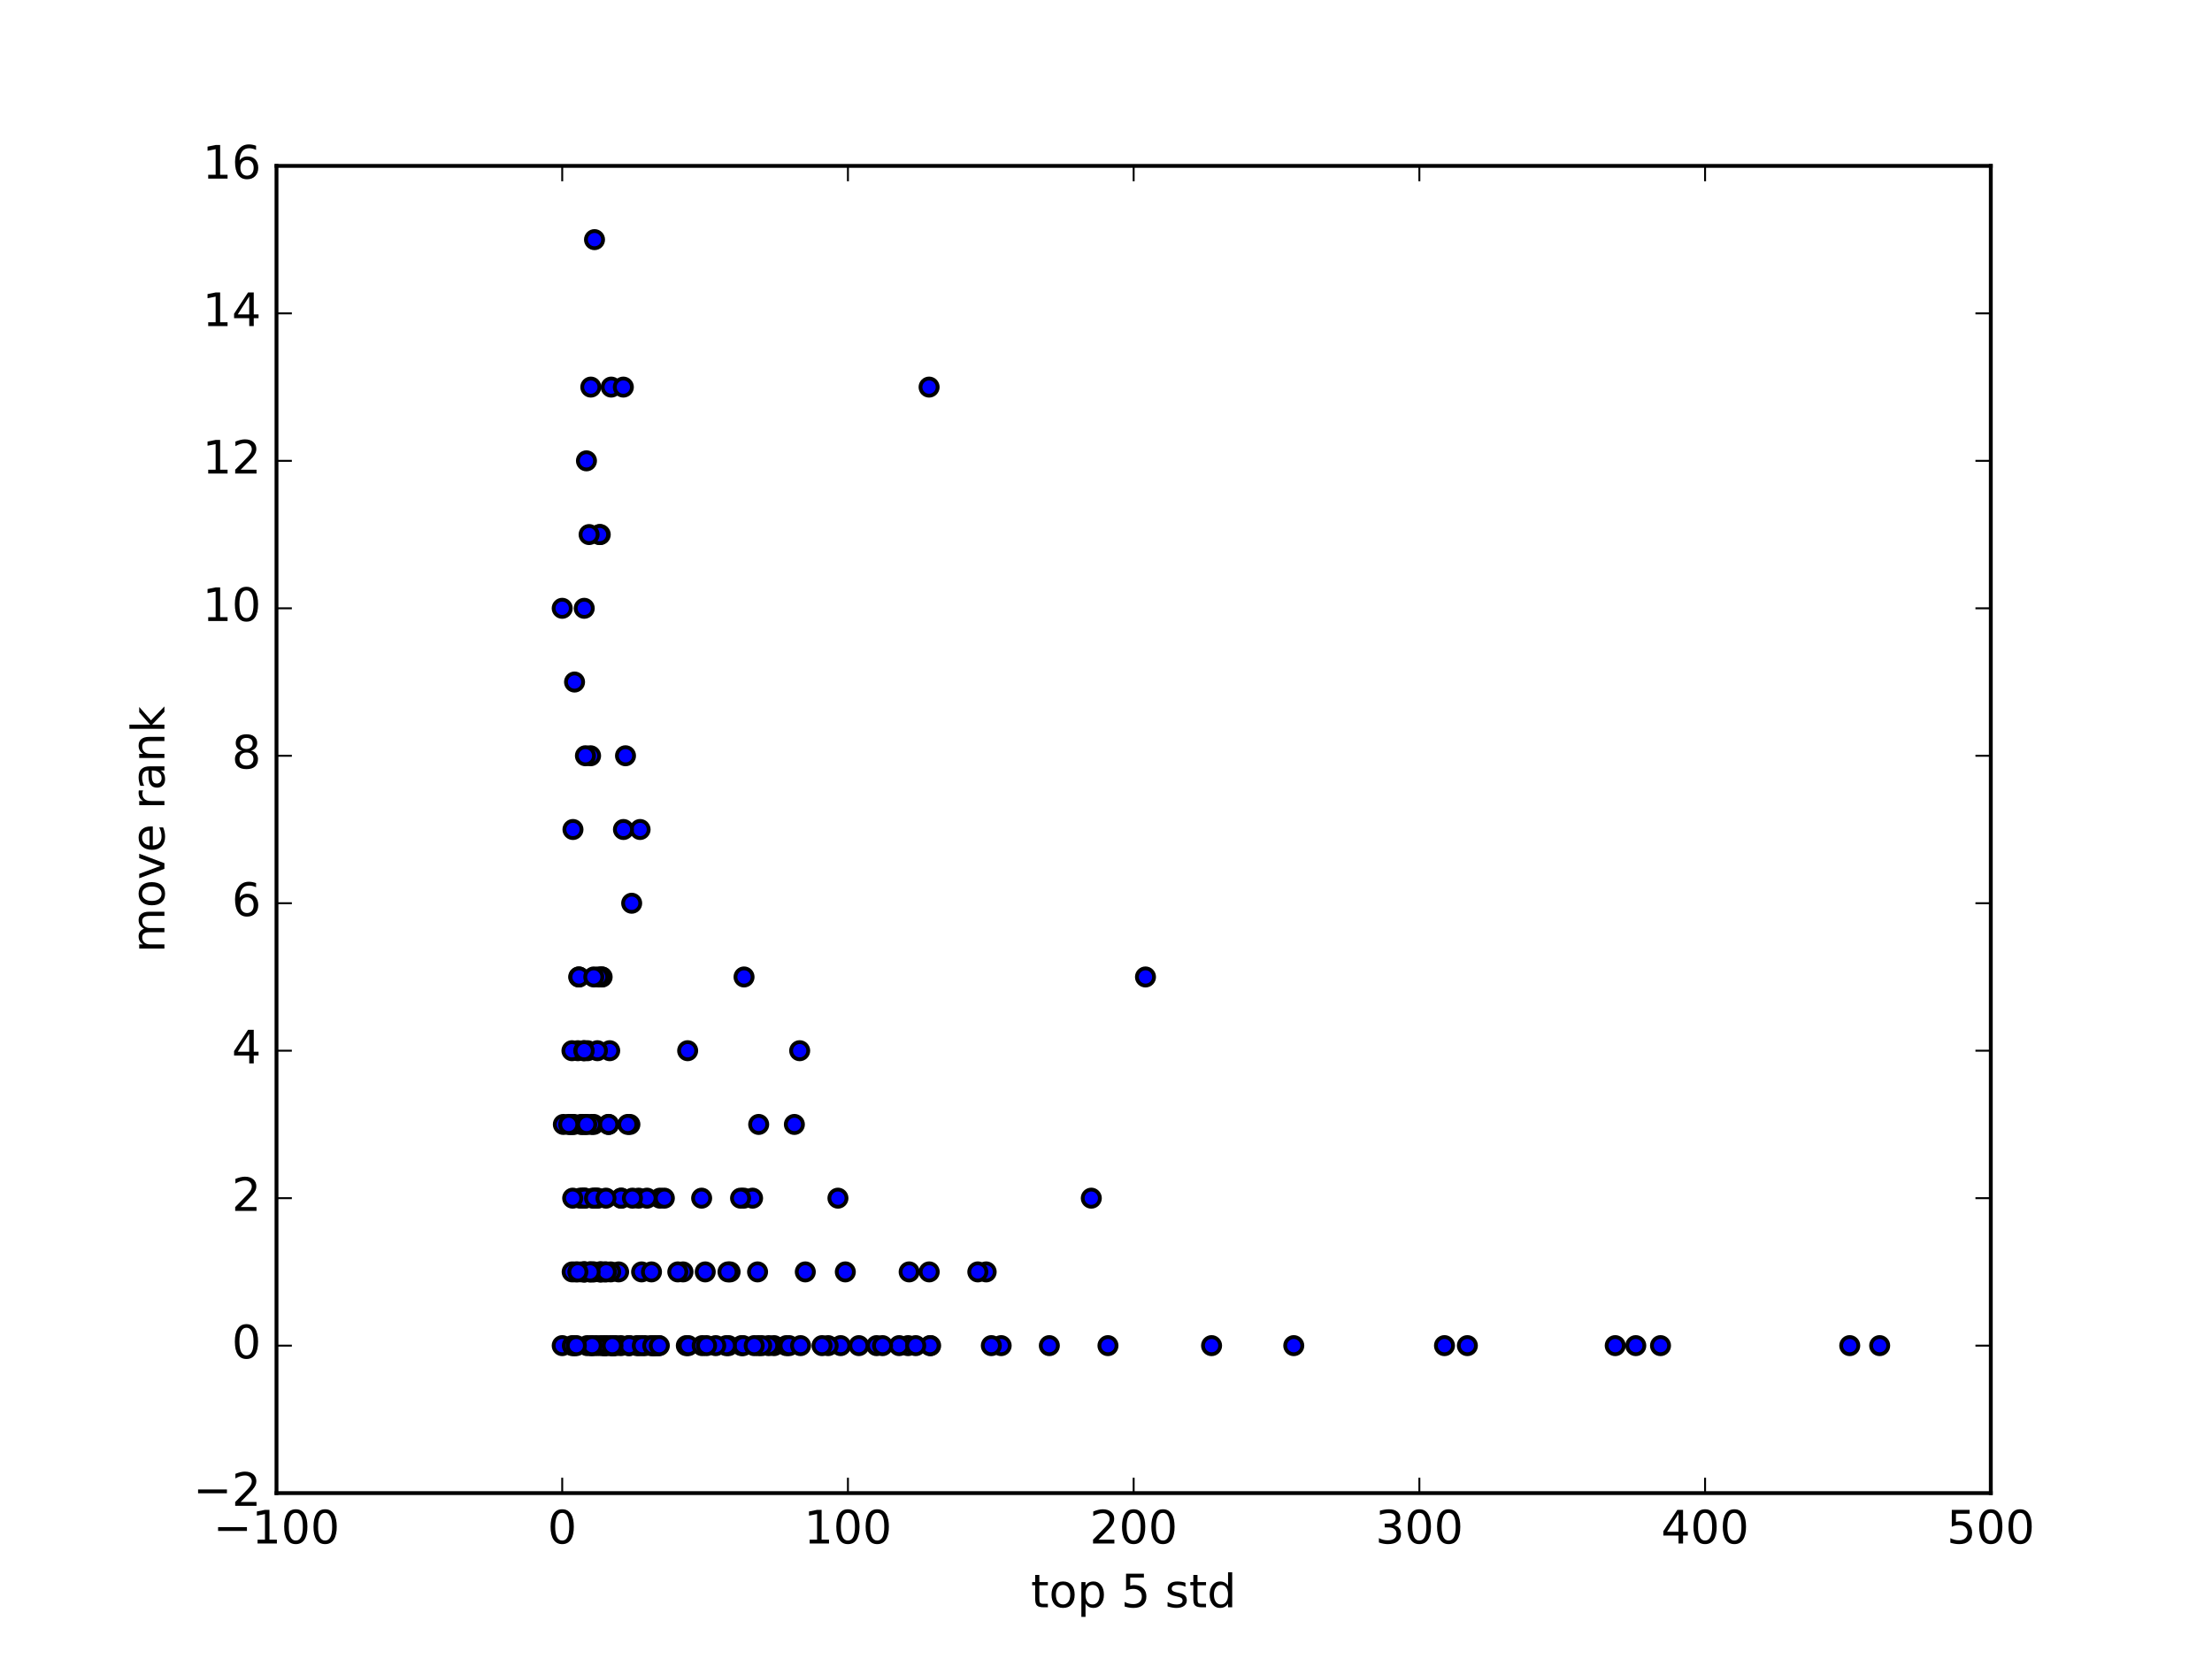 <?xml version="1.0" encoding="utf-8" standalone="no"?>
<!DOCTYPE svg PUBLIC "-//W3C//DTD SVG 1.1//EN"
  "http://www.w3.org/Graphics/SVG/1.1/DTD/svg11.dtd">
<!-- Created with matplotlib (http://matplotlib.org/) -->
<svg height="432pt" version="1.1" viewBox="0 0 576 432" width="576pt" xmlns="http://www.w3.org/2000/svg" xmlns:xlink="http://www.w3.org/1999/xlink">
 <defs>
  <style type="text/css">
*{stroke-linecap:butt;stroke-linejoin:round;stroke-miterlimit:100000;}
  </style>
 </defs>
 <g id="figure_1">
  <g id="patch_1">
   <path d="M 0 432 
L 576 432 
L 576 0 
L 0 0 
z
" style="fill:#ffffff;"/>
  </g>
  <g id="axes_1">
   <g id="patch_2">
    <path d="M 72 388.8 
L 518.4 388.8 
L 518.4 43.2 
L 72 43.2 
z
" style="fill:#ffffff;"/>
   </g>
   <g id="PathCollection_1">
    <defs>
     <path d="M 0 2.236 
C 0.593 2.236 1.162 2 1.581 1.581 
C 2 1.162 2.236 0.593 2.236 0 
C 2.236 -0.593 2 -1.162 1.581 -1.581 
C 1.162 -2 0.593 -2.236 0 -2.236 
C -0.593 -2.236 -1.162 -2 -1.581 -1.581 
C -2 -1.162 -2.236 -0.593 -2.236 0 
C -2.236 0.593 -2 1.162 -1.581 1.581 
C -1.162 2 -0.593 2.236 0 2.236 
z
" id="mc9b384610c" style="stroke:#000000;"/>
    </defs>
    <g clip-path="url(#p8768bd4836)">
     <use style="fill:#0000ff;stroke:#000000;" x="155.37" xlink:href="#mc9b384610c" y="312.0"/>
     <use style="fill:#0000ff;stroke:#000000;" x="156.795" xlink:href="#mc9b384610c" y="254.4"/>
     <use style="fill:#0000ff;stroke:#000000;" x="178.716" xlink:href="#mc9b384610c" y="350.4"/>
     <use style="fill:#0000ff;stroke:#000000;" x="152.144" xlink:href="#mc9b384610c" y="331.2"/>
     <use style="fill:#0000ff;stroke:#000000;" x="159.721" xlink:href="#mc9b384610c" y="350.4"/>
     <use style="fill:#0000ff;stroke:#000000;" x="169.541" xlink:href="#mc9b384610c" y="350.4"/>
     <use style="fill:#0000ff;stroke:#000000;" x="179.233" xlink:href="#mc9b384610c" y="350.4"/>
     <use style="fill:#0000ff;stroke:#000000;" x="152.288" xlink:href="#mc9b384610c" y="331.2"/>
     <use style="fill:#0000ff;stroke:#000000;" x="166.422" xlink:href="#mc9b384610c" y="350.4"/>
     <use style="fill:#0000ff;stroke:#000000;" x="260.701" xlink:href="#mc9b384610c" y="350.4"/>
     <use style="fill:#0000ff;stroke:#000000;" x="153.021" xlink:href="#mc9b384610c" y="273.6"/>
     <use style="fill:#0000ff;stroke:#000000;" x="156.66" xlink:href="#mc9b384610c" y="254.4"/>
     <use style="fill:#0000ff;stroke:#000000;" x="163.721" xlink:href="#mc9b384610c" y="350.4"/>
     <use style="fill:#0000ff;stroke:#000000;" x="161.088" xlink:href="#mc9b384610c" y="331.2"/>
     <use style="fill:#0000ff;stroke:#000000;" x="156.18" xlink:href="#mc9b384610c" y="331.2"/>
     <use style="fill:#0000ff;stroke:#000000;" x="151.091" xlink:href="#mc9b384610c" y="312.0"/>
     <use style="fill:#0000ff;stroke:#000000;" x="154.008" xlink:href="#mc9b384610c" y="350.4"/>
     <use style="fill:#0000ff;stroke:#000000;" x="149.612" xlink:href="#mc9b384610c" y="177.6"/>
     <use style="fill:#0000ff;stroke:#000000;" x="158.764" xlink:href="#mc9b384610c" y="273.6"/>
     <use style="fill:#0000ff;stroke:#000000;" x="161.782" xlink:href="#mc9b384610c" y="312.0"/>
     <use style="fill:#0000ff;stroke:#000000;" x="166.679" xlink:href="#mc9b384610c" y="216.0"/>
     <use style="fill:#0000ff;stroke:#000000;" x="155.616" xlink:href="#mc9b384610c" y="312.0"/>
     <use style="fill:#0000ff;stroke:#000000;" x="156.66" xlink:href="#mc9b384610c" y="331.2"/>
     <use style="fill:#0000ff;stroke:#000000;" x="160.298" xlink:href="#mc9b384610c" y="350.4"/>
     <use style="fill:#0000ff;stroke:#000000;" x="149.902" xlink:href="#mc9b384610c" y="331.2"/>
     <use style="fill:#0000ff;stroke:#000000;" x="156.304" xlink:href="#mc9b384610c" y="139.2"/>
     <use style="fill:#0000ff;stroke:#000000;" x="161.662" xlink:href="#mc9b384610c" y="350.4"/>
     <use style="fill:#0000ff;stroke:#000000;" x="150.459" xlink:href="#mc9b384610c" y="273.6"/>
     <use style="fill:#0000ff;stroke:#000000;" x="193.088" xlink:href="#mc9b384610c" y="350.4"/>
     <use style="fill:#0000ff;stroke:#000000;" x="162.347" xlink:href="#mc9b384610c" y="216.0"/>
     <use style="fill:#0000ff;stroke:#000000;" x="208.236" xlink:href="#mc9b384610c" y="273.6"/>
     <use style="fill:#0000ff;stroke:#000000;" x="193.677" xlink:href="#mc9b384610c" y="312.0"/>
     <use style="fill:#0000ff;stroke:#000000;" x="284.171" xlink:href="#mc9b384610c" y="312.0"/>
     <use style="fill:#0000ff;stroke:#000000;" x="146.4" xlink:href="#mc9b384610c" y="158.4"/>
     <use style="fill:#0000ff;stroke:#000000;" x="159.026" xlink:href="#mc9b384610c" y="331.2"/>
     <use style="fill:#0000ff;stroke:#000000;" x="154.626" xlink:href="#mc9b384610c" y="292.8"/>
     <use style="fill:#0000ff;stroke:#000000;" x="256.795" xlink:href="#mc9b384610c" y="331.2"/>
     <use style="fill:#0000ff;stroke:#000000;" x="153.619" xlink:href="#mc9b384610c" y="331.2"/>
     <use style="fill:#0000ff;stroke:#000000;" x="158.996" xlink:href="#mc9b384610c" y="350.4"/>
     <use style="fill:#0000ff;stroke:#000000;" x="165.849" xlink:href="#mc9b384610c" y="350.4"/>
     <use style="fill:#0000ff;stroke:#000000;" x="158.456" xlink:href="#mc9b384610c" y="292.8"/>
     <use style="fill:#0000ff;stroke:#000000;" x="171.847" xlink:href="#mc9b384610c" y="312.0"/>
     <use style="fill:#0000ff;stroke:#000000;" x="228.252" xlink:href="#mc9b384610c" y="350.4"/>
     <use style="fill:#0000ff;stroke:#000000;" x="164.025" xlink:href="#mc9b384610c" y="292.8"/>
     <use style="fill:#0000ff;stroke:#000000;" x="163.878" xlink:href="#mc9b384610c" y="350.4"/>
     <use style="fill:#0000ff;stroke:#000000;" x="155.877" xlink:href="#mc9b384610c" y="254.4"/>
     <use style="fill:#0000ff;stroke:#000000;" x="336.895" xlink:href="#mc9b384610c" y="350.4"/>
     <use style="fill:#0000ff;stroke:#000000;" x="152.132" xlink:href="#mc9b384610c" y="158.4"/>
     <use style="fill:#0000ff;stroke:#000000;" x="155.568" xlink:href="#mc9b384610c" y="273.6"/>
     <use style="fill:#0000ff;stroke:#000000;" x="236.457" xlink:href="#mc9b384610c" y="350.4"/>
     <use style="fill:#0000ff;stroke:#000000;" x="197.474" xlink:href="#mc9b384610c" y="350.4"/>
     <use style="fill:#0000ff;stroke:#000000;" x="183.643" xlink:href="#mc9b384610c" y="331.2"/>
     <use style="fill:#0000ff;stroke:#000000;" x="172.995" xlink:href="#mc9b384610c" y="312.0"/>
     <use style="fill:#0000ff;stroke:#000000;" x="195.971" xlink:href="#mc9b384610c" y="312.0"/>
     <use style="fill:#0000ff;stroke:#000000;" x="273.245" xlink:href="#mc9b384610c" y="350.4"/>
     <use style="fill:#0000ff;stroke:#000000;" x="489.461" xlink:href="#mc9b384610c" y="350.4"/>
     <use style="fill:#0000ff;stroke:#000000;" x="481.669" xlink:href="#mc9b384610c" y="350.4"/>
     <use style="fill:#0000ff;stroke:#000000;" x="197.561" xlink:href="#mc9b384610c" y="292.8"/>
     <use style="fill:#0000ff;stroke:#000000;" x="170.359" xlink:href="#mc9b384610c" y="350.4"/>
     <use style="fill:#0000ff;stroke:#000000;" x="241.934" xlink:href="#mc9b384610c" y="100.8"/>
     <use style="fill:#0000ff;stroke:#000000;" x="190.117" xlink:href="#mc9b384610c" y="331.2"/>
     <use style="fill:#0000ff;stroke:#000000;" x="179.064" xlink:href="#mc9b384610c" y="273.6"/>
     <use style="fill:#0000ff;stroke:#000000;" x="218.909" xlink:href="#mc9b384610c" y="350.4"/>
     <use style="fill:#0000ff;stroke:#000000;" x="193.746" xlink:href="#mc9b384610c" y="254.4"/>
     <use style="fill:#0000ff;stroke:#000000;" x="153.849" xlink:href="#mc9b384610c" y="100.8"/>
     <use style="fill:#0000ff;stroke:#000000;" x="157.411" xlink:href="#mc9b384610c" y="350.4"/>
     <use style="fill:#0000ff;stroke:#000000;" x="152.91" xlink:href="#mc9b384610c" y="350.4"/>
     <use style="fill:#0000ff;stroke:#000000;" x="150.697" xlink:href="#mc9b384610c" y="254.4"/>
     <use style="fill:#0000ff;stroke:#000000;" x="154.693" xlink:href="#mc9b384610c" y="331.2"/>
     <use style="fill:#0000ff;stroke:#000000;" x="149.557" xlink:href="#mc9b384610c" y="350.4"/>
     <use style="fill:#0000ff;stroke:#000000;" x="152.182" xlink:href="#mc9b384610c" y="331.2"/>
     <use style="fill:#0000ff;stroke:#000000;" x="151.533" xlink:href="#mc9b384610c" y="331.2"/>
     <use style="fill:#0000ff;stroke:#000000;" x="156.43" xlink:href="#mc9b384610c" y="350.4"/>
     <use style="fill:#0000ff;stroke:#000000;" x="156.331" xlink:href="#mc9b384610c" y="331.2"/>
     <use style="fill:#0000ff;stroke:#000000;" x="154.282" xlink:href="#mc9b384610c" y="331.2"/>
     <use style="fill:#0000ff;stroke:#000000;" x="157.391" xlink:href="#mc9b384610c" y="350.4"/>
     <use style="fill:#0000ff;stroke:#000000;" x="151.711" xlink:href="#mc9b384610c" y="292.8"/>
     <use style="fill:#0000ff;stroke:#000000;" x="151.631" xlink:href="#mc9b384610c" y="312.0"/>
     <use style="fill:#0000ff;stroke:#000000;" x="158.498" xlink:href="#mc9b384610c" y="292.8"/>
     <use style="fill:#0000ff;stroke:#000000;" x="162.88" xlink:href="#mc9b384610c" y="196.8"/>
     <use style="fill:#0000ff;stroke:#000000;" x="167.955" xlink:href="#mc9b384610c" y="350.4"/>
     <use style="fill:#0000ff;stroke:#000000;" x="218.199" xlink:href="#mc9b384610c" y="312.0"/>
     <use style="fill:#0000ff;stroke:#000000;" x="254.621" xlink:href="#mc9b384610c" y="331.2"/>
     <use style="fill:#0000ff;stroke:#000000;" x="201.566" xlink:href="#mc9b384610c" y="350.4"/>
     <use style="fill:#0000ff;stroke:#000000;" x="146.4" xlink:href="#mc9b384610c" y="350.4"/>
     <use style="fill:#0000ff;stroke:#000000;" x="200.163" xlink:href="#mc9b384610c" y="350.4"/>
     <use style="fill:#0000ff;stroke:#000000;" x="189.715" xlink:href="#mc9b384610c" y="350.4"/>
     <use style="fill:#0000ff;stroke:#000000;" x="420.604" xlink:href="#mc9b384610c" y="350.4"/>
     <use style="fill:#0000ff;stroke:#000000;" x="149.2" xlink:href="#mc9b384610c" y="216.0"/>
     <use style="fill:#0000ff;stroke:#000000;" x="182.707" xlink:href="#mc9b384610c" y="312.0"/>
     <use style="fill:#0000ff;stroke:#000000;" x="432.394" xlink:href="#mc9b384610c" y="350.4"/>
     <use style="fill:#0000ff;stroke:#000000;" x="148.994" xlink:href="#mc9b384610c" y="331.2"/>
     <use style="fill:#0000ff;stroke:#000000;" x="148.418" xlink:href="#mc9b384610c" y="292.8"/>
     <use style="fill:#0000ff;stroke:#000000;" x="159.621" xlink:href="#mc9b384610c" y="350.4"/>
     <use style="fill:#0000ff;stroke:#000000;" x="156.117" xlink:href="#mc9b384610c" y="139.2"/>
     <use style="fill:#0000ff;stroke:#000000;" x="192.84" xlink:href="#mc9b384610c" y="312.0"/>
     <use style="fill:#0000ff;stroke:#000000;" x="258.14" xlink:href="#mc9b384610c" y="350.4"/>
     <use style="fill:#0000ff;stroke:#000000;" x="242.339" xlink:href="#mc9b384610c" y="350.4"/>
     <use style="fill:#0000ff;stroke:#000000;" x="157.429" xlink:href="#mc9b384610c" y="331.2"/>
     <use style="fill:#0000ff;stroke:#000000;" x="241.965" xlink:href="#mc9b384610c" y="331.2"/>
     <use style="fill:#0000ff;stroke:#000000;" x="151.322" xlink:href="#mc9b384610c" y="292.8"/>
     <use style="fill:#0000ff;stroke:#000000;" x="166.297" xlink:href="#mc9b384610c" y="312.0"/>
     <use style="fill:#0000ff;stroke:#000000;" x="157.903" xlink:href="#mc9b384610c" y="350.4"/>
     <use style="fill:#0000ff;stroke:#000000;" x="163.474" xlink:href="#mc9b384610c" y="292.8"/>
     <use style="fill:#0000ff;stroke:#000000;" x="157.884" xlink:href="#mc9b384610c" y="331.2"/>
     <use style="fill:#0000ff;stroke:#000000;" x="159.162" xlink:href="#mc9b384610c" y="100.8"/>
     <use style="fill:#0000ff;stroke:#000000;" x="153.668" xlink:href="#mc9b384610c" y="331.2"/>
     <use style="fill:#0000ff;stroke:#000000;" x="152.481" xlink:href="#mc9b384610c" y="292.8"/>
     <use style="fill:#0000ff;stroke:#000000;" x="182.85" xlink:href="#mc9b384610c" y="350.4"/>
     <use style="fill:#0000ff;stroke:#000000;" x="154.38" xlink:href="#mc9b384610c" y="312.0"/>
     <use style="fill:#0000ff;stroke:#000000;" x="177.861" xlink:href="#mc9b384610c" y="331.2"/>
     <use style="fill:#0000ff;stroke:#000000;" x="209.7" xlink:href="#mc9b384610c" y="331.2"/>
     <use style="fill:#0000ff;stroke:#000000;" x="155.258" xlink:href="#mc9b384610c" y="350.4"/>
     <use style="fill:#0000ff;stroke:#000000;" x="154.18" xlink:href="#mc9b384610c" y="350.4"/>
     <use style="fill:#0000ff;stroke:#000000;" x="204.767" xlink:href="#mc9b384610c" y="350.4"/>
     <use style="fill:#0000ff;stroke:#000000;" x="154.81" xlink:href="#mc9b384610c" y="62.4"/>
     <use style="fill:#0000ff;stroke:#000000;" x="159.437" xlink:href="#mc9b384610c" y="350.4"/>
     <use style="fill:#0000ff;stroke:#000000;" x="197.27" xlink:href="#mc9b384610c" y="331.2"/>
     <use style="fill:#0000ff;stroke:#000000;" x="189.568" xlink:href="#mc9b384610c" y="331.2"/>
     <use style="fill:#0000ff;stroke:#000000;" x="170.675" xlink:href="#mc9b384610c" y="350.4"/>
     <use style="fill:#0000ff;stroke:#000000;" x="193.505" xlink:href="#mc9b384610c" y="350.4"/>
     <use style="fill:#0000ff;stroke:#000000;" x="152.288" xlink:href="#mc9b384610c" y="312.0"/>
     <use style="fill:#0000ff;stroke:#000000;" x="149.02" xlink:href="#mc9b384610c" y="292.8"/>
     <use style="fill:#0000ff;stroke:#000000;" x="148.934" xlink:href="#mc9b384610c" y="273.6"/>
     <use style="fill:#0000ff;stroke:#000000;" x="234.14" xlink:href="#mc9b384610c" y="350.4"/>
     <use style="fill:#0000ff;stroke:#000000;" x="215.654" xlink:href="#mc9b384610c" y="350.4"/>
     <use style="fill:#0000ff;stroke:#000000;" x="153.786" xlink:href="#mc9b384610c" y="196.8"/>
     <use style="fill:#0000ff;stroke:#000000;" x="150.789" xlink:href="#mc9b384610c" y="254.4"/>
     <use style="fill:#0000ff;stroke:#000000;" x="150.475" xlink:href="#mc9b384610c" y="331.2"/>
     <use style="fill:#0000ff;stroke:#000000;" x="171.474" xlink:href="#mc9b384610c" y="350.4"/>
     <use style="fill:#0000ff;stroke:#000000;" x="167.251" xlink:href="#mc9b384610c" y="350.4"/>
     <use style="fill:#0000ff;stroke:#000000;" x="169.972" xlink:href="#mc9b384610c" y="350.4"/>
     <use style="fill:#0000ff;stroke:#000000;" x="167.069" xlink:href="#mc9b384610c" y="331.2"/>
     <use style="fill:#0000ff;stroke:#000000;" x="425.957" xlink:href="#mc9b384610c" y="350.4"/>
     <use style="fill:#0000ff;stroke:#000000;" x="168.476" xlink:href="#mc9b384610c" y="312.0"/>
     <use style="fill:#0000ff;stroke:#000000;" x="161.739" xlink:href="#mc9b384610c" y="312.0"/>
     <use style="fill:#0000ff;stroke:#000000;" x="315.49" xlink:href="#mc9b384610c" y="350.4"/>
     <use style="fill:#0000ff;stroke:#000000;" x="171.685" xlink:href="#mc9b384610c" y="350.4"/>
     <use style="fill:#0000ff;stroke:#000000;" x="206.853" xlink:href="#mc9b384610c" y="292.8"/>
     <use style="fill:#0000ff;stroke:#000000;" x="164.687" xlink:href="#mc9b384610c" y="312.0"/>
     <use style="fill:#0000ff;stroke:#000000;" x="146.698" xlink:href="#mc9b384610c" y="292.8"/>
     <use style="fill:#0000ff;stroke:#000000;" x="149.435" xlink:href="#mc9b384610c" y="292.8"/>
     <use style="fill:#0000ff;stroke:#000000;" x="164.488" xlink:href="#mc9b384610c" y="235.2"/>
     <use style="fill:#0000ff;stroke:#000000;" x="153.993" xlink:href="#mc9b384610c" y="292.8"/>
     <use style="fill:#0000ff;stroke:#000000;" x="154.618" xlink:href="#mc9b384610c" y="254.4"/>
     <use style="fill:#0000ff;stroke:#000000;" x="152.213" xlink:href="#mc9b384610c" y="312.0"/>
     <use style="fill:#0000ff;stroke:#000000;" x="152.713" xlink:href="#mc9b384610c" y="120.0"/>
     <use style="fill:#0000ff;stroke:#000000;" x="152.776" xlink:href="#mc9b384610c" y="292.8"/>
     <use style="fill:#0000ff;stroke:#000000;" x="149.045" xlink:href="#mc9b384610c" y="350.4"/>
     <use style="fill:#0000ff;stroke:#000000;" x="150.075" xlink:href="#mc9b384610c" y="350.4"/>
     <use style="fill:#0000ff;stroke:#000000;" x="149.128" xlink:href="#mc9b384610c" y="312.0"/>
     <use style="fill:#0000ff;stroke:#000000;" x="148.097" xlink:href="#mc9b384610c" y="292.8"/>
     <use style="fill:#0000ff;stroke:#000000;" x="152.444" xlink:href="#mc9b384610c" y="196.8"/>
     <use style="fill:#0000ff;stroke:#000000;" x="153.402" xlink:href="#mc9b384610c" y="139.2"/>
     <use style="fill:#0000ff;stroke:#000000;" x="198.334" xlink:href="#mc9b384610c" y="350.4"/>
     <use style="fill:#0000ff;stroke:#000000;" x="229.818" xlink:href="#mc9b384610c" y="350.4"/>
     <use style="fill:#0000ff;stroke:#000000;" x="154.823" xlink:href="#mc9b384610c" y="312.0"/>
     <use style="fill:#0000ff;stroke:#000000;" x="214.055" xlink:href="#mc9b384610c" y="350.4"/>
     <use style="fill:#0000ff;stroke:#000000;" x="152.019" xlink:href="#mc9b384610c" y="273.6"/>
     <use style="fill:#0000ff;stroke:#000000;" x="157.797" xlink:href="#mc9b384610c" y="312.0"/>
     <use style="fill:#0000ff;stroke:#000000;" x="205.49" xlink:href="#mc9b384610c" y="350.4"/>
     <use style="fill:#0000ff;stroke:#000000;" x="152.117" xlink:href="#mc9b384610c" y="273.6"/>
     <use style="fill:#0000ff;stroke:#000000;" x="196.395" xlink:href="#mc9b384610c" y="350.4"/>
     <use style="fill:#0000ff;stroke:#000000;" x="169.645" xlink:href="#mc9b384610c" y="331.2"/>
     <use style="fill:#0000ff;stroke:#000000;" x="236.743" xlink:href="#mc9b384610c" y="331.2"/>
     <use style="fill:#0000ff;stroke:#000000;" x="176.498" xlink:href="#mc9b384610c" y="331.2"/>
     <use style="fill:#0000ff;stroke:#000000;" x="288.512" xlink:href="#mc9b384610c" y="350.4"/>
     <use style="fill:#0000ff;stroke:#000000;" x="189.128" xlink:href="#mc9b384610c" y="350.4"/>
     <use style="fill:#0000ff;stroke:#000000;" x="208.467" xlink:href="#mc9b384610c" y="350.4"/>
     <use style="fill:#0000ff;stroke:#000000;" x="220.12" xlink:href="#mc9b384610c" y="331.2"/>
     <use style="fill:#0000ff;stroke:#000000;" x="186.381" xlink:href="#mc9b384610c" y="350.4"/>
     <use style="fill:#0000ff;stroke:#000000;" x="298.284" xlink:href="#mc9b384610c" y="254.4"/>
     <use style="fill:#0000ff;stroke:#000000;" x="162.318" xlink:href="#mc9b384610c" y="100.8"/>
     <use style="fill:#0000ff;stroke:#000000;" x="223.655" xlink:href="#mc9b384610c" y="350.4"/>
     <use style="fill:#0000ff;stroke:#000000;" x="376.141" xlink:href="#mc9b384610c" y="350.4"/>
     <use style="fill:#0000ff;stroke:#000000;" x="242.175" xlink:href="#mc9b384610c" y="350.4"/>
     <use style="fill:#0000ff;stroke:#000000;" x="238.46" xlink:href="#mc9b384610c" y="350.4"/>
     <use style="fill:#0000ff;stroke:#000000;" x="382.099" xlink:href="#mc9b384610c" y="350.4"/>
     <use style="fill:#0000ff;stroke:#000000;" x="183.992" xlink:href="#mc9b384610c" y="350.4"/>
    </g>
   </g>
   <g id="patch_3">
    <path d="M 72 43.2 
L 518.4 43.2 
" style="fill:none;stroke:#000000;stroke-linecap:square;stroke-linejoin:miter;"/>
   </g>
   <g id="patch_4">
    <path d="M 518.4 388.8 
L 518.4 43.2 
" style="fill:none;stroke:#000000;stroke-linecap:square;stroke-linejoin:miter;"/>
   </g>
   <g id="patch_5">
    <path d="M 72 388.8 
L 518.4 388.8 
" style="fill:none;stroke:#000000;stroke-linecap:square;stroke-linejoin:miter;"/>
   </g>
   <g id="patch_6">
    <path d="M 72 388.8 
L 72 43.2 
" style="fill:none;stroke:#000000;stroke-linecap:square;stroke-linejoin:miter;"/>
   </g>
   <g id="matplotlib.axis_1">
    <g id="xtick_1">
     <g id="line2d_1">
      <defs>
       <path d="M 0 0 
L 0 -4 
" id="m45f0f03ddb" style="stroke:#000000;stroke-width:0.5;"/>
      </defs>
      <g>
       <use style="stroke:#000000;stroke-width:0.5;" x="72.0" xlink:href="#m45f0f03ddb" y="388.8"/>
      </g>
     </g>
     <g id="line2d_2">
      <defs>
       <path d="M 0 0 
L 0 4 
" id="mb0b002ea74" style="stroke:#000000;stroke-width:0.5;"/>
      </defs>
      <g>
       <use style="stroke:#000000;stroke-width:0.5;" x="72.0" xlink:href="#mb0b002ea74" y="43.2"/>
      </g>
     </g>
     <g id="text_1">
      <!-- −100 -->
      <defs>
       <path d="M 10.594 35.5 
L 73.188 35.5 
L 73.188 27.203 
L 10.594 27.203 
z
" id="BitstreamVeraSans-Roman-2212"/>
       <path d="M 31.781 66.406 
Q 24.172 66.406 20.328 58.906 
Q 16.5 51.422 16.5 36.375 
Q 16.5 21.391 20.328 13.891 
Q 24.172 6.391 31.781 6.391 
Q 39.453 6.391 43.281 13.891 
Q 47.125 21.391 47.125 36.375 
Q 47.125 51.422 43.281 58.906 
Q 39.453 66.406 31.781 66.406 
M 31.781 74.219 
Q 44.047 74.219 50.516 64.516 
Q 56.984 54.828 56.984 36.375 
Q 56.984 17.969 50.516 8.266 
Q 44.047 -1.422 31.781 -1.422 
Q 19.531 -1.422 13.062 8.266 
Q 6.594 17.969 6.594 36.375 
Q 6.594 54.828 13.062 64.516 
Q 19.531 74.219 31.781 74.219 
" id="BitstreamVeraSans-Roman-30"/>
       <path d="M 12.406 8.297 
L 28.516 8.297 
L 28.516 63.922 
L 10.984 60.406 
L 10.984 69.391 
L 28.422 72.906 
L 38.281 72.906 
L 38.281 8.297 
L 54.391 8.297 
L 54.391 0 
L 12.406 0 
z
" id="BitstreamVeraSans-Roman-31"/>
      </defs>
      <g transform="translate(55.52 401.918)scale(0.12 -0.12)">
       <use xlink:href="#BitstreamVeraSans-Roman-2212"/>
       <use x="83.789" xlink:href="#BitstreamVeraSans-Roman-31"/>
       <use x="147.412" xlink:href="#BitstreamVeraSans-Roman-30"/>
       <use x="211.035" xlink:href="#BitstreamVeraSans-Roman-30"/>
      </g>
     </g>
    </g>
    <g id="xtick_2">
     <g id="line2d_3">
      <g>
       <use style="stroke:#000000;stroke-width:0.5;" x="146.4" xlink:href="#m45f0f03ddb" y="388.8"/>
      </g>
     </g>
     <g id="line2d_4">
      <g>
       <use style="stroke:#000000;stroke-width:0.5;" x="146.4" xlink:href="#mb0b002ea74" y="43.2"/>
      </g>
     </g>
     <g id="text_2">
      <!-- 0 -->
      <g transform="translate(142.583 401.918)scale(0.12 -0.12)">
       <use xlink:href="#BitstreamVeraSans-Roman-30"/>
      </g>
     </g>
    </g>
    <g id="xtick_3">
     <g id="line2d_5">
      <g>
       <use style="stroke:#000000;stroke-width:0.5;" x="220.8" xlink:href="#m45f0f03ddb" y="388.8"/>
      </g>
     </g>
     <g id="line2d_6">
      <g>
       <use style="stroke:#000000;stroke-width:0.5;" x="220.8" xlink:href="#mb0b002ea74" y="43.2"/>
      </g>
     </g>
     <g id="text_3">
      <!-- 100 -->
      <g transform="translate(209.347 401.918)scale(0.12 -0.12)">
       <use xlink:href="#BitstreamVeraSans-Roman-31"/>
       <use x="63.623" xlink:href="#BitstreamVeraSans-Roman-30"/>
       <use x="127.246" xlink:href="#BitstreamVeraSans-Roman-30"/>
      </g>
     </g>
    </g>
    <g id="xtick_4">
     <g id="line2d_7">
      <g>
       <use style="stroke:#000000;stroke-width:0.5;" x="295.2" xlink:href="#m45f0f03ddb" y="388.8"/>
      </g>
     </g>
     <g id="line2d_8">
      <g>
       <use style="stroke:#000000;stroke-width:0.5;" x="295.2" xlink:href="#mb0b002ea74" y="43.2"/>
      </g>
     </g>
     <g id="text_4">
      <!-- 200 -->
      <defs>
       <path d="M 19.188 8.297 
L 53.609 8.297 
L 53.609 0 
L 7.328 0 
L 7.328 8.297 
Q 12.938 14.109 22.625 23.891 
Q 32.328 33.688 34.812 36.531 
Q 39.547 41.844 41.422 45.531 
Q 43.312 49.219 43.312 52.781 
Q 43.312 58.594 39.234 62.25 
Q 35.156 65.922 28.609 65.922 
Q 23.969 65.922 18.812 64.312 
Q 13.672 62.703 7.812 59.422 
L 7.812 69.391 
Q 13.766 71.781 18.938 73 
Q 24.125 74.219 28.422 74.219 
Q 39.75 74.219 46.484 68.547 
Q 53.219 62.891 53.219 53.422 
Q 53.219 48.922 51.531 44.891 
Q 49.859 40.875 45.406 35.406 
Q 44.188 33.984 37.641 27.219 
Q 31.109 20.453 19.188 8.297 
" id="BitstreamVeraSans-Roman-32"/>
      </defs>
      <g transform="translate(283.748 401.918)scale(0.12 -0.12)">
       <use xlink:href="#BitstreamVeraSans-Roman-32"/>
       <use x="63.623" xlink:href="#BitstreamVeraSans-Roman-30"/>
       <use x="127.246" xlink:href="#BitstreamVeraSans-Roman-30"/>
      </g>
     </g>
    </g>
    <g id="xtick_5">
     <g id="line2d_9">
      <g>
       <use style="stroke:#000000;stroke-width:0.5;" x="369.6" xlink:href="#m45f0f03ddb" y="388.8"/>
      </g>
     </g>
     <g id="line2d_10">
      <g>
       <use style="stroke:#000000;stroke-width:0.5;" x="369.6" xlink:href="#mb0b002ea74" y="43.2"/>
      </g>
     </g>
     <g id="text_5">
      <!-- 300 -->
      <defs>
       <path d="M 40.578 39.312 
Q 47.656 37.797 51.625 33 
Q 55.609 28.219 55.609 21.188 
Q 55.609 10.406 48.188 4.484 
Q 40.766 -1.422 27.094 -1.422 
Q 22.516 -1.422 17.656 -0.516 
Q 12.797 0.391 7.625 2.203 
L 7.625 11.719 
Q 11.719 9.328 16.594 8.109 
Q 21.484 6.891 26.812 6.891 
Q 36.078 6.891 40.938 10.547 
Q 45.797 14.203 45.797 21.188 
Q 45.797 27.641 41.281 31.266 
Q 36.766 34.906 28.719 34.906 
L 20.219 34.906 
L 20.219 43.016 
L 29.109 43.016 
Q 36.375 43.016 40.234 45.922 
Q 44.094 48.828 44.094 54.297 
Q 44.094 59.906 40.109 62.906 
Q 36.141 65.922 28.719 65.922 
Q 24.656 65.922 20.016 65.031 
Q 15.375 64.156 9.812 62.312 
L 9.812 71.094 
Q 15.438 72.656 20.344 73.438 
Q 25.25 74.219 29.594 74.219 
Q 40.828 74.219 47.359 69.109 
Q 53.906 64.016 53.906 55.328 
Q 53.906 49.266 50.438 45.094 
Q 46.969 40.922 40.578 39.312 
" id="BitstreamVeraSans-Roman-33"/>
      </defs>
      <g transform="translate(358.147 401.918)scale(0.12 -0.12)">
       <use xlink:href="#BitstreamVeraSans-Roman-33"/>
       <use x="63.623" xlink:href="#BitstreamVeraSans-Roman-30"/>
       <use x="127.246" xlink:href="#BitstreamVeraSans-Roman-30"/>
      </g>
     </g>
    </g>
    <g id="xtick_6">
     <g id="line2d_11">
      <g>
       <use style="stroke:#000000;stroke-width:0.5;" x="444.0" xlink:href="#m45f0f03ddb" y="388.8"/>
      </g>
     </g>
     <g id="line2d_12">
      <g>
       <use style="stroke:#000000;stroke-width:0.5;" x="444.0" xlink:href="#mb0b002ea74" y="43.2"/>
      </g>
     </g>
     <g id="text_6">
      <!-- 400 -->
      <defs>
       <path d="M 37.797 64.312 
L 12.891 25.391 
L 37.797 25.391 
z
M 35.203 72.906 
L 47.609 72.906 
L 47.609 25.391 
L 58.016 25.391 
L 58.016 17.188 
L 47.609 17.188 
L 47.609 0 
L 37.797 0 
L 37.797 17.188 
L 4.891 17.188 
L 4.891 26.703 
z
" id="BitstreamVeraSans-Roman-34"/>
      </defs>
      <g transform="translate(432.548 401.918)scale(0.12 -0.12)">
       <use xlink:href="#BitstreamVeraSans-Roman-34"/>
       <use x="63.623" xlink:href="#BitstreamVeraSans-Roman-30"/>
       <use x="127.246" xlink:href="#BitstreamVeraSans-Roman-30"/>
      </g>
     </g>
    </g>
    <g id="xtick_7">
     <g id="line2d_13">
      <g>
       <use style="stroke:#000000;stroke-width:0.5;" x="518.4" xlink:href="#m45f0f03ddb" y="388.8"/>
      </g>
     </g>
     <g id="line2d_14">
      <g>
       <use style="stroke:#000000;stroke-width:0.5;" x="518.4" xlink:href="#mb0b002ea74" y="43.2"/>
      </g>
     </g>
     <g id="text_7">
      <!-- 500 -->
      <defs>
       <path d="M 10.797 72.906 
L 49.516 72.906 
L 49.516 64.594 
L 19.828 64.594 
L 19.828 46.734 
Q 21.969 47.469 24.109 47.828 
Q 26.266 48.188 28.422 48.188 
Q 40.625 48.188 47.75 41.5 
Q 54.891 34.812 54.891 23.391 
Q 54.891 11.625 47.562 5.094 
Q 40.234 -1.422 26.906 -1.422 
Q 22.312 -1.422 17.547 -0.641 
Q 12.797 0.141 7.719 1.703 
L 7.719 11.625 
Q 12.109 9.234 16.797 8.062 
Q 21.484 6.891 26.703 6.891 
Q 35.156 6.891 40.078 11.328 
Q 45.016 15.766 45.016 23.391 
Q 45.016 31 40.078 35.438 
Q 35.156 39.891 26.703 39.891 
Q 22.75 39.891 18.812 39.016 
Q 14.891 38.141 10.797 36.281 
z
" id="BitstreamVeraSans-Roman-35"/>
      </defs>
      <g transform="translate(506.947 401.918)scale(0.12 -0.12)">
       <use xlink:href="#BitstreamVeraSans-Roman-35"/>
       <use x="63.623" xlink:href="#BitstreamVeraSans-Roman-30"/>
       <use x="127.246" xlink:href="#BitstreamVeraSans-Roman-30"/>
      </g>
     </g>
    </g>
    <g id="text_8">
     <!-- top 5 std -->
     <defs>
      <path id="BitstreamVeraSans-Roman-20"/>
      <path d="M 30.609 48.391 
Q 23.391 48.391 19.188 42.75 
Q 14.984 37.109 14.984 27.297 
Q 14.984 17.484 19.156 11.844 
Q 23.344 6.203 30.609 6.203 
Q 37.797 6.203 41.984 11.859 
Q 46.188 17.531 46.188 27.297 
Q 46.188 37.016 41.984 42.703 
Q 37.797 48.391 30.609 48.391 
M 30.609 56 
Q 42.328 56 49.016 48.375 
Q 55.719 40.766 55.719 27.297 
Q 55.719 13.875 49.016 6.219 
Q 42.328 -1.422 30.609 -1.422 
Q 18.844 -1.422 12.172 6.219 
Q 5.516 13.875 5.516 27.297 
Q 5.516 40.766 12.172 48.375 
Q 18.844 56 30.609 56 
" id="BitstreamVeraSans-Roman-6f"/>
      <path d="M 45.406 46.391 
L 45.406 75.984 
L 54.391 75.984 
L 54.391 0 
L 45.406 0 
L 45.406 8.203 
Q 42.578 3.328 38.25 0.953 
Q 33.938 -1.422 27.875 -1.422 
Q 17.969 -1.422 11.734 6.484 
Q 5.516 14.406 5.516 27.297 
Q 5.516 40.188 11.734 48.094 
Q 17.969 56 27.875 56 
Q 33.938 56 38.25 53.625 
Q 42.578 51.266 45.406 46.391 
M 14.797 27.297 
Q 14.797 17.391 18.875 11.75 
Q 22.953 6.109 30.078 6.109 
Q 37.203 6.109 41.297 11.75 
Q 45.406 17.391 45.406 27.297 
Q 45.406 37.203 41.297 42.844 
Q 37.203 48.484 30.078 48.484 
Q 22.953 48.484 18.875 42.844 
Q 14.797 37.203 14.797 27.297 
" id="BitstreamVeraSans-Roman-64"/>
      <path d="M 18.312 70.219 
L 18.312 54.688 
L 36.812 54.688 
L 36.812 47.703 
L 18.312 47.703 
L 18.312 18.016 
Q 18.312 11.328 20.141 9.422 
Q 21.969 7.516 27.594 7.516 
L 36.812 7.516 
L 36.812 0 
L 27.594 0 
Q 17.188 0 13.234 3.875 
Q 9.281 7.766 9.281 18.016 
L 9.281 47.703 
L 2.688 47.703 
L 2.688 54.688 
L 9.281 54.688 
L 9.281 70.219 
z
" id="BitstreamVeraSans-Roman-74"/>
      <path d="M 44.281 53.078 
L 44.281 44.578 
Q 40.484 46.531 36.375 47.5 
Q 32.281 48.484 27.875 48.484 
Q 21.188 48.484 17.844 46.438 
Q 14.5 44.391 14.5 40.281 
Q 14.5 37.156 16.891 35.375 
Q 19.281 33.594 26.516 31.984 
L 29.594 31.297 
Q 39.156 29.25 43.188 25.516 
Q 47.219 21.781 47.219 15.094 
Q 47.219 7.469 41.188 3.016 
Q 35.156 -1.422 24.609 -1.422 
Q 20.219 -1.422 15.453 -0.562 
Q 10.688 0.297 5.422 2 
L 5.422 11.281 
Q 10.406 8.688 15.234 7.391 
Q 20.062 6.109 24.812 6.109 
Q 31.156 6.109 34.562 8.281 
Q 37.984 10.453 37.984 14.406 
Q 37.984 18.062 35.516 20.016 
Q 33.062 21.969 24.703 23.781 
L 21.578 24.516 
Q 13.234 26.266 9.516 29.906 
Q 5.812 33.547 5.812 39.891 
Q 5.812 47.609 11.281 51.797 
Q 16.75 56 26.812 56 
Q 31.781 56 36.172 55.266 
Q 40.578 54.547 44.281 53.078 
" id="BitstreamVeraSans-Roman-73"/>
      <path d="M 18.109 8.203 
L 18.109 -20.797 
L 9.078 -20.797 
L 9.078 54.688 
L 18.109 54.688 
L 18.109 46.391 
Q 20.953 51.266 25.266 53.625 
Q 29.594 56 35.594 56 
Q 45.562 56 51.781 48.094 
Q 58.016 40.188 58.016 27.297 
Q 58.016 14.406 51.781 6.484 
Q 45.562 -1.422 35.594 -1.422 
Q 29.594 -1.422 25.266 0.953 
Q 20.953 3.328 18.109 8.203 
M 48.688 27.297 
Q 48.688 37.203 44.609 42.844 
Q 40.531 48.484 33.406 48.484 
Q 26.266 48.484 22.188 42.844 
Q 18.109 37.203 18.109 27.297 
Q 18.109 17.391 22.188 11.75 
Q 26.266 6.109 33.406 6.109 
Q 40.531 6.109 44.609 11.75 
Q 48.688 17.391 48.688 27.297 
" id="BitstreamVeraSans-Roman-70"/>
     </defs>
     <g transform="translate(268.449 418.532)scale(0.12 -0.12)">
      <use xlink:href="#BitstreamVeraSans-Roman-74"/>
      <use x="39.209" xlink:href="#BitstreamVeraSans-Roman-6f"/>
      <use x="100.391" xlink:href="#BitstreamVeraSans-Roman-70"/>
      <use x="163.867" xlink:href="#BitstreamVeraSans-Roman-20"/>
      <use x="195.654" xlink:href="#BitstreamVeraSans-Roman-35"/>
      <use x="259.277" xlink:href="#BitstreamVeraSans-Roman-20"/>
      <use x="291.064" xlink:href="#BitstreamVeraSans-Roman-73"/>
      <use x="343.164" xlink:href="#BitstreamVeraSans-Roman-74"/>
      <use x="382.373" xlink:href="#BitstreamVeraSans-Roman-64"/>
     </g>
    </g>
   </g>
   <g id="matplotlib.axis_2">
    <g id="ytick_1">
     <g id="line2d_15">
      <defs>
       <path d="M 0 0 
L 4 0 
" id="md0fcd47ca3" style="stroke:#000000;stroke-width:0.5;"/>
      </defs>
      <g>
       <use style="stroke:#000000;stroke-width:0.5;" x="72.0" xlink:href="#md0fcd47ca3" y="388.8"/>
      </g>
     </g>
     <g id="line2d_16">
      <defs>
       <path d="M 0 0 
L -4 0 
" id="m338f2e1db2" style="stroke:#000000;stroke-width:0.5;"/>
      </defs>
      <g>
       <use style="stroke:#000000;stroke-width:0.5;" x="518.4" xlink:href="#m338f2e1db2" y="388.8"/>
      </g>
     </g>
     <g id="text_9">
      <!-- −2 -->
      <g transform="translate(50.309 392.111)scale(0.12 -0.12)">
       <use xlink:href="#BitstreamVeraSans-Roman-2212"/>
       <use x="83.789" xlink:href="#BitstreamVeraSans-Roman-32"/>
      </g>
     </g>
    </g>
    <g id="ytick_2">
     <g id="line2d_17">
      <g>
       <use style="stroke:#000000;stroke-width:0.5;" x="72.0" xlink:href="#md0fcd47ca3" y="350.4"/>
      </g>
     </g>
     <g id="line2d_18">
      <g>
       <use style="stroke:#000000;stroke-width:0.5;" x="518.4" xlink:href="#m338f2e1db2" y="350.4"/>
      </g>
     </g>
     <g id="text_10">
      <!-- 0 -->
      <g transform="translate(60.365 353.711)scale(0.12 -0.12)">
       <use xlink:href="#BitstreamVeraSans-Roman-30"/>
      </g>
     </g>
    </g>
    <g id="ytick_3">
     <g id="line2d_19">
      <g>
       <use style="stroke:#000000;stroke-width:0.5;" x="72.0" xlink:href="#md0fcd47ca3" y="312.0"/>
      </g>
     </g>
     <g id="line2d_20">
      <g>
       <use style="stroke:#000000;stroke-width:0.5;" x="518.4" xlink:href="#m338f2e1db2" y="312.0"/>
      </g>
     </g>
     <g id="text_11">
      <!-- 2 -->
      <g transform="translate(60.365 315.311)scale(0.12 -0.12)">
       <use xlink:href="#BitstreamVeraSans-Roman-32"/>
      </g>
     </g>
    </g>
    <g id="ytick_4">
     <g id="line2d_21">
      <g>
       <use style="stroke:#000000;stroke-width:0.5;" x="72.0" xlink:href="#md0fcd47ca3" y="273.6"/>
      </g>
     </g>
     <g id="line2d_22">
      <g>
       <use style="stroke:#000000;stroke-width:0.5;" x="518.4" xlink:href="#m338f2e1db2" y="273.6"/>
      </g>
     </g>
     <g id="text_12">
      <!-- 4 -->
      <g transform="translate(60.365 276.911)scale(0.12 -0.12)">
       <use xlink:href="#BitstreamVeraSans-Roman-34"/>
      </g>
     </g>
    </g>
    <g id="ytick_5">
     <g id="line2d_23">
      <g>
       <use style="stroke:#000000;stroke-width:0.5;" x="72.0" xlink:href="#md0fcd47ca3" y="235.2"/>
      </g>
     </g>
     <g id="line2d_24">
      <g>
       <use style="stroke:#000000;stroke-width:0.5;" x="518.4" xlink:href="#m338f2e1db2" y="235.2"/>
      </g>
     </g>
     <g id="text_13">
      <!-- 6 -->
      <defs>
       <path d="M 33.016 40.375 
Q 26.375 40.375 22.484 35.828 
Q 18.609 31.297 18.609 23.391 
Q 18.609 15.531 22.484 10.953 
Q 26.375 6.391 33.016 6.391 
Q 39.656 6.391 43.531 10.953 
Q 47.406 15.531 47.406 23.391 
Q 47.406 31.297 43.531 35.828 
Q 39.656 40.375 33.016 40.375 
M 52.594 71.297 
L 52.594 62.312 
Q 48.875 64.062 45.094 64.984 
Q 41.312 65.922 37.594 65.922 
Q 27.828 65.922 22.672 59.328 
Q 17.531 52.734 16.797 39.406 
Q 19.672 43.656 24.016 45.922 
Q 28.375 48.188 33.594 48.188 
Q 44.578 48.188 50.953 41.516 
Q 57.328 34.859 57.328 23.391 
Q 57.328 12.156 50.688 5.359 
Q 44.047 -1.422 33.016 -1.422 
Q 20.359 -1.422 13.672 8.266 
Q 6.984 17.969 6.984 36.375 
Q 6.984 53.656 15.188 63.938 
Q 23.391 74.219 37.203 74.219 
Q 40.922 74.219 44.703 73.484 
Q 48.484 72.75 52.594 71.297 
" id="BitstreamVeraSans-Roman-36"/>
      </defs>
      <g transform="translate(60.365 238.511)scale(0.12 -0.12)">
       <use xlink:href="#BitstreamVeraSans-Roman-36"/>
      </g>
     </g>
    </g>
    <g id="ytick_6">
     <g id="line2d_25">
      <g>
       <use style="stroke:#000000;stroke-width:0.5;" x="72.0" xlink:href="#md0fcd47ca3" y="196.8"/>
      </g>
     </g>
     <g id="line2d_26">
      <g>
       <use style="stroke:#000000;stroke-width:0.5;" x="518.4" xlink:href="#m338f2e1db2" y="196.8"/>
      </g>
     </g>
     <g id="text_14">
      <!-- 8 -->
      <defs>
       <path d="M 31.781 34.625 
Q 24.75 34.625 20.719 30.859 
Q 16.703 27.094 16.703 20.516 
Q 16.703 13.922 20.719 10.156 
Q 24.75 6.391 31.781 6.391 
Q 38.812 6.391 42.859 10.172 
Q 46.922 13.969 46.922 20.516 
Q 46.922 27.094 42.891 30.859 
Q 38.875 34.625 31.781 34.625 
M 21.922 38.812 
Q 15.578 40.375 12.031 44.719 
Q 8.5 49.078 8.5 55.328 
Q 8.5 64.062 14.719 69.141 
Q 20.953 74.219 31.781 74.219 
Q 42.672 74.219 48.875 69.141 
Q 55.078 64.062 55.078 55.328 
Q 55.078 49.078 51.531 44.719 
Q 48 40.375 41.703 38.812 
Q 48.828 37.156 52.797 32.312 
Q 56.781 27.484 56.781 20.516 
Q 56.781 9.906 50.312 4.234 
Q 43.844 -1.422 31.781 -1.422 
Q 19.734 -1.422 13.25 4.234 
Q 6.781 9.906 6.781 20.516 
Q 6.781 27.484 10.781 32.312 
Q 14.797 37.156 21.922 38.812 
M 18.312 54.391 
Q 18.312 48.734 21.844 45.562 
Q 25.391 42.391 31.781 42.391 
Q 38.141 42.391 41.719 45.562 
Q 45.312 48.734 45.312 54.391 
Q 45.312 60.062 41.719 63.234 
Q 38.141 66.406 31.781 66.406 
Q 25.391 66.406 21.844 63.234 
Q 18.312 60.062 18.312 54.391 
" id="BitstreamVeraSans-Roman-38"/>
      </defs>
      <g transform="translate(60.365 200.111)scale(0.12 -0.12)">
       <use xlink:href="#BitstreamVeraSans-Roman-38"/>
      </g>
     </g>
    </g>
    <g id="ytick_7">
     <g id="line2d_27">
      <g>
       <use style="stroke:#000000;stroke-width:0.5;" x="72.0" xlink:href="#md0fcd47ca3" y="158.4"/>
      </g>
     </g>
     <g id="line2d_28">
      <g>
       <use style="stroke:#000000;stroke-width:0.5;" x="518.4" xlink:href="#m338f2e1db2" y="158.4"/>
      </g>
     </g>
     <g id="text_15">
      <!-- 10 -->
      <g transform="translate(52.73 161.711)scale(0.12 -0.12)">
       <use xlink:href="#BitstreamVeraSans-Roman-31"/>
       <use x="63.623" xlink:href="#BitstreamVeraSans-Roman-30"/>
      </g>
     </g>
    </g>
    <g id="ytick_8">
     <g id="line2d_29">
      <g>
       <use style="stroke:#000000;stroke-width:0.5;" x="72.0" xlink:href="#md0fcd47ca3" y="120.0"/>
      </g>
     </g>
     <g id="line2d_30">
      <g>
       <use style="stroke:#000000;stroke-width:0.5;" x="518.4" xlink:href="#m338f2e1db2" y="120.0"/>
      </g>
     </g>
     <g id="text_16">
      <!-- 12 -->
      <g transform="translate(52.73 123.311)scale(0.12 -0.12)">
       <use xlink:href="#BitstreamVeraSans-Roman-31"/>
       <use x="63.623" xlink:href="#BitstreamVeraSans-Roman-32"/>
      </g>
     </g>
    </g>
    <g id="ytick_9">
     <g id="line2d_31">
      <g>
       <use style="stroke:#000000;stroke-width:0.5;" x="72.0" xlink:href="#md0fcd47ca3" y="81.6"/>
      </g>
     </g>
     <g id="line2d_32">
      <g>
       <use style="stroke:#000000;stroke-width:0.5;" x="518.4" xlink:href="#m338f2e1db2" y="81.6"/>
      </g>
     </g>
     <g id="text_17">
      <!-- 14 -->
      <g transform="translate(52.73 84.911)scale(0.12 -0.12)">
       <use xlink:href="#BitstreamVeraSans-Roman-31"/>
       <use x="63.623" xlink:href="#BitstreamVeraSans-Roman-34"/>
      </g>
     </g>
    </g>
    <g id="ytick_10">
     <g id="line2d_33">
      <g>
       <use style="stroke:#000000;stroke-width:0.5;" x="72.0" xlink:href="#md0fcd47ca3" y="43.2"/>
      </g>
     </g>
     <g id="line2d_34">
      <g>
       <use style="stroke:#000000;stroke-width:0.5;" x="518.4" xlink:href="#m338f2e1db2" y="43.2"/>
      </g>
     </g>
     <g id="text_18">
      <!-- 16 -->
      <g transform="translate(52.73 46.511)scale(0.12 -0.12)">
       <use xlink:href="#BitstreamVeraSans-Roman-31"/>
       <use x="63.623" xlink:href="#BitstreamVeraSans-Roman-36"/>
      </g>
     </g>
    </g>
    <g id="text_19">
     <!-- move rank -->
     <defs>
      <path d="M 54.891 33.016 
L 54.891 0 
L 45.906 0 
L 45.906 32.719 
Q 45.906 40.484 42.875 44.328 
Q 39.844 48.188 33.797 48.188 
Q 26.516 48.188 22.312 43.547 
Q 18.109 38.922 18.109 30.906 
L 18.109 0 
L 9.078 0 
L 9.078 54.688 
L 18.109 54.688 
L 18.109 46.188 
Q 21.344 51.125 25.703 53.562 
Q 30.078 56 35.797 56 
Q 45.219 56 50.047 50.172 
Q 54.891 44.344 54.891 33.016 
" id="BitstreamVeraSans-Roman-6e"/>
      <path d="M 52 44.188 
Q 55.375 50.25 60.062 53.125 
Q 64.75 56 71.094 56 
Q 79.641 56 84.281 50.016 
Q 88.922 44.047 88.922 33.016 
L 88.922 0 
L 79.891 0 
L 79.891 32.719 
Q 79.891 40.578 77.094 44.375 
Q 74.312 48.188 68.609 48.188 
Q 61.625 48.188 57.562 43.547 
Q 53.516 38.922 53.516 30.906 
L 53.516 0 
L 44.484 0 
L 44.484 32.719 
Q 44.484 40.625 41.703 44.406 
Q 38.922 48.188 33.109 48.188 
Q 26.219 48.188 22.156 43.531 
Q 18.109 38.875 18.109 30.906 
L 18.109 0 
L 9.078 0 
L 9.078 54.688 
L 18.109 54.688 
L 18.109 46.188 
Q 21.188 51.219 25.484 53.609 
Q 29.781 56 35.688 56 
Q 41.656 56 45.828 52.969 
Q 50 49.953 52 44.188 
" id="BitstreamVeraSans-Roman-6d"/>
      <path d="M 9.078 75.984 
L 18.109 75.984 
L 18.109 31.109 
L 44.922 54.688 
L 56.391 54.688 
L 27.391 29.109 
L 57.625 0 
L 45.906 0 
L 18.109 26.703 
L 18.109 0 
L 9.078 0 
z
" id="BitstreamVeraSans-Roman-6b"/>
      <path d="M 56.203 29.594 
L 56.203 25.203 
L 14.891 25.203 
Q 15.484 15.922 20.484 11.062 
Q 25.484 6.203 34.422 6.203 
Q 39.594 6.203 44.453 7.469 
Q 49.312 8.734 54.109 11.281 
L 54.109 2.781 
Q 49.266 0.734 44.188 -0.344 
Q 39.109 -1.422 33.891 -1.422 
Q 20.797 -1.422 13.156 6.188 
Q 5.516 13.812 5.516 26.812 
Q 5.516 40.234 12.766 48.109 
Q 20.016 56 32.328 56 
Q 43.359 56 49.781 48.891 
Q 56.203 41.797 56.203 29.594 
M 47.219 32.234 
Q 47.125 39.594 43.094 43.984 
Q 39.062 48.391 32.422 48.391 
Q 24.906 48.391 20.391 44.141 
Q 15.875 39.891 15.188 32.172 
z
" id="BitstreamVeraSans-Roman-65"/>
      <path d="M 2.984 54.688 
L 12.5 54.688 
L 29.594 8.797 
L 46.688 54.688 
L 56.203 54.688 
L 35.688 0 
L 23.484 0 
z
" id="BitstreamVeraSans-Roman-76"/>
      <path d="M 34.281 27.484 
Q 23.391 27.484 19.188 25 
Q 14.984 22.516 14.984 16.5 
Q 14.984 11.719 18.141 8.906 
Q 21.297 6.109 26.703 6.109 
Q 34.188 6.109 38.703 11.406 
Q 43.219 16.703 43.219 25.484 
L 43.219 27.484 
z
M 52.203 31.203 
L 52.203 0 
L 43.219 0 
L 43.219 8.297 
Q 40.141 3.328 35.547 0.953 
Q 30.953 -1.422 24.312 -1.422 
Q 15.922 -1.422 10.953 3.297 
Q 6 8.016 6 15.922 
Q 6 25.141 12.172 29.828 
Q 18.359 34.516 30.609 34.516 
L 43.219 34.516 
L 43.219 35.406 
Q 43.219 41.609 39.141 45 
Q 35.062 48.391 27.688 48.391 
Q 23 48.391 18.547 47.266 
Q 14.109 46.141 10.016 43.891 
L 10.016 52.203 
Q 14.938 54.109 19.578 55.047 
Q 24.219 56 28.609 56 
Q 40.484 56 46.344 49.844 
Q 52.203 43.703 52.203 31.203 
" id="BitstreamVeraSans-Roman-61"/>
      <path d="M 41.109 46.297 
Q 39.594 47.172 37.812 47.578 
Q 36.031 48 33.891 48 
Q 26.266 48 22.188 43.047 
Q 18.109 38.094 18.109 28.812 
L 18.109 0 
L 9.078 0 
L 9.078 54.688 
L 18.109 54.688 
L 18.109 46.188 
Q 20.953 51.172 25.484 53.578 
Q 30.031 56 36.531 56 
Q 37.453 56 38.578 55.875 
Q 39.703 55.766 41.062 55.516 
z
" id="BitstreamVeraSans-Roman-72"/>
     </defs>
     <g transform="translate(42.814 248.086)rotate(-90.0)scale(0.12 -0.12)">
      <use xlink:href="#BitstreamVeraSans-Roman-6d"/>
      <use x="97.412" xlink:href="#BitstreamVeraSans-Roman-6f"/>
      <use x="158.594" xlink:href="#BitstreamVeraSans-Roman-76"/>
      <use x="217.773" xlink:href="#BitstreamVeraSans-Roman-65"/>
      <use x="279.297" xlink:href="#BitstreamVeraSans-Roman-20"/>
      <use x="311.084" xlink:href="#BitstreamVeraSans-Roman-72"/>
      <use x="352.197" xlink:href="#BitstreamVeraSans-Roman-61"/>
      <use x="413.477" xlink:href="#BitstreamVeraSans-Roman-6e"/>
      <use x="476.855" xlink:href="#BitstreamVeraSans-Roman-6b"/>
     </g>
    </g>
   </g>
  </g>
 </g>
 <defs>
  <clipPath id="p8768bd4836">
   <rect height="345.6" width="446.4" x="72.0" y="43.2"/>
  </clipPath>
 </defs>
</svg>
